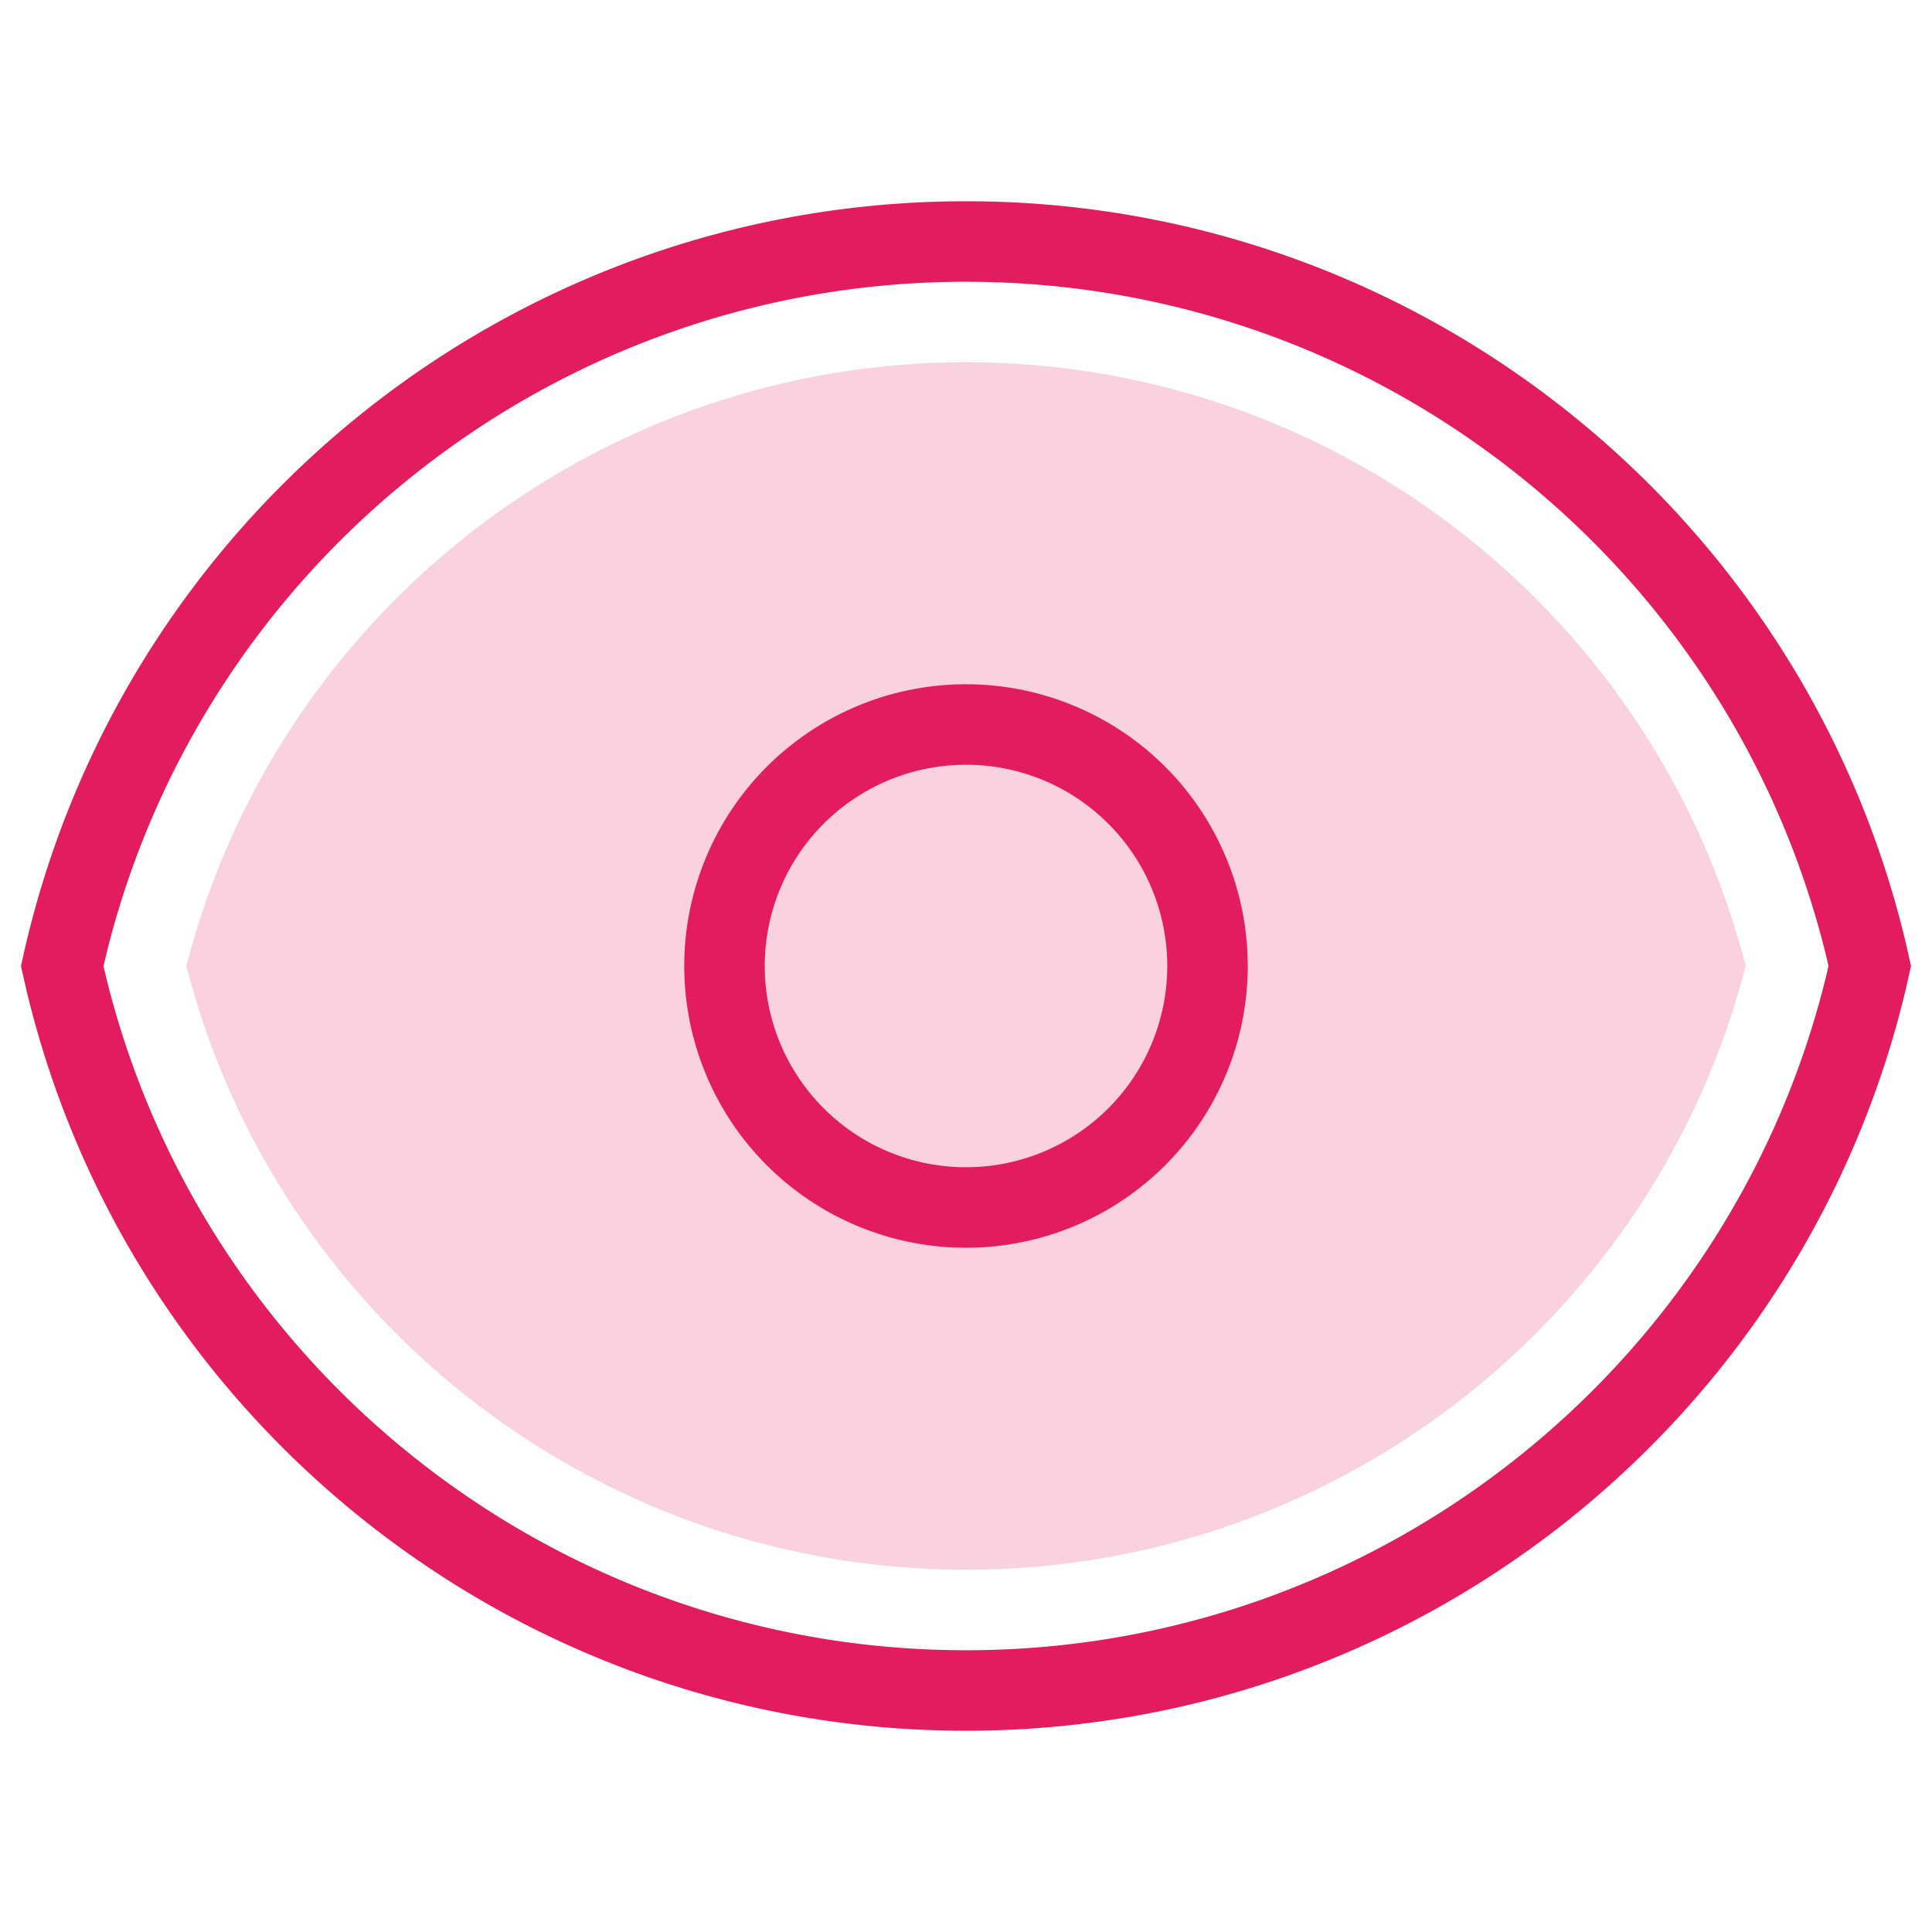 <svg viewBox="0 0 48 48" xmlns="http://www.w3.org/2000/svg" aria-hidden="true" role="presentation" focusable="false" style="display: block; height: 48px; width: 48px; fill: rgb(227, 28, 95); stroke: currentcolor;"><g stroke="none"><path d="M24 9C14.946 9 7.125 15.065 4.74 23.591L4.63 24l.013.054c2.235 8.596 9.968 14.78 18.99 14.943L24 39c9.053 0 16.875-6.064 19.26-14.59l.11-.411-.013-.052c-2.234-8.597-9.968-14.78-18.99-14.944L24 9z" fill-opacity=".2"></path><path d="M24 5c11.18 0 20.794 7.705 23.346 18.413l.133.587-.133.587C44.794 35.295 35.181 43 24 43 12.82 43 3.206 35.295.654 24.588l-.133-.587.048-.216C2.985 12.884 12.69 5 24 5zm0 2C13.88 7 5.16 13.887 2.691 23.509l-.12.492.032.14c2.288 9.564 10.728 16.513 20.65 16.846l.377.01L24 41c10.243 0 19.052-7.056 21.397-16.861l.031-.14-.031-.138c-2.288-9.566-10.728-16.515-20.65-16.848l-.377-.01L24 7zm0 10a7 7 0 1 1 0 14 7 7 0 0 1 0-14zm0 2a5 5 0 1 0 0 10 5 5 0 0 0 0-10z"></path></g></svg>